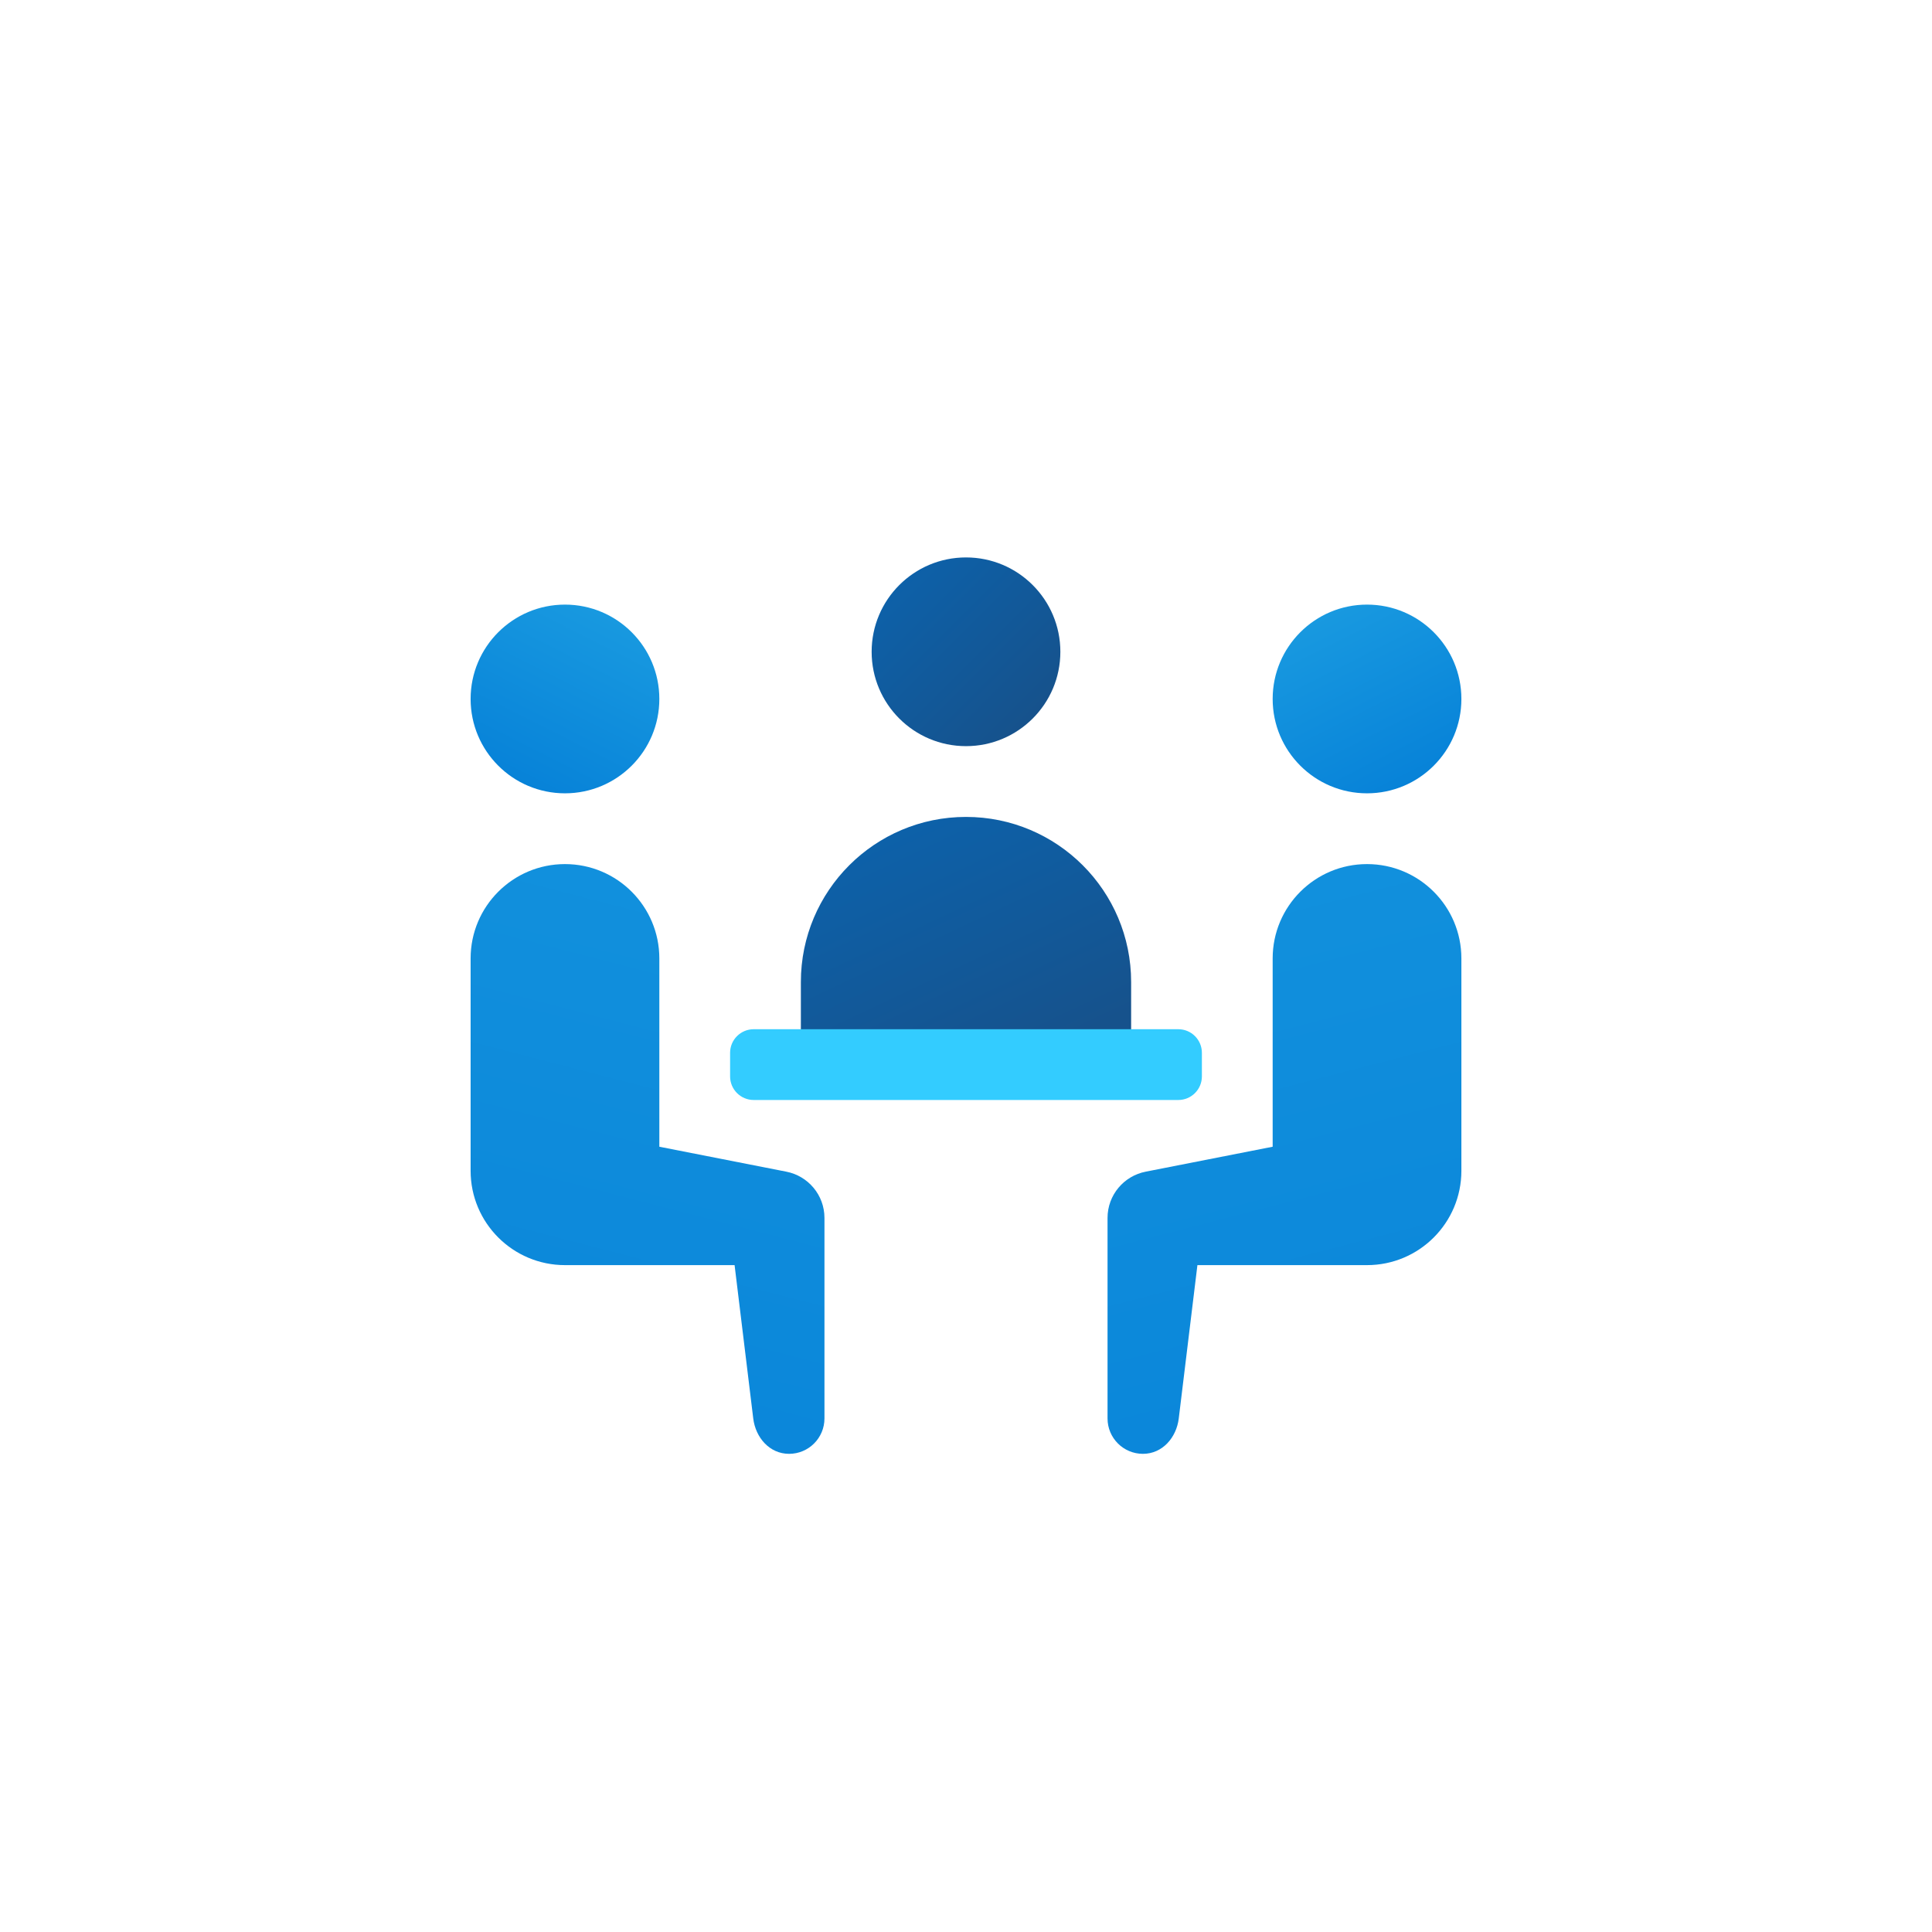 <svg width="195" height="195" viewBox="0 0 195 195" fill="none" xmlns="http://www.w3.org/2000/svg">
<g filter="url(#filter0_d_85_3077)">
<path d="M97.5 71.31C102.76 71.31 107.024 67.046 107.024 61.786C107.024 56.526 102.76 52.262 97.5 52.262C92.24 52.262 87.976 56.526 87.976 61.786C87.976 67.046 92.24 71.31 97.5 71.31Z" fill="url(#paint0_linear_85_3077)"/>
<path d="M137.976 76.071C143.236 76.071 147.5 71.807 147.5 66.547C147.5 61.288 143.236 57.024 137.976 57.024C132.716 57.024 128.452 61.288 128.452 66.547C128.452 71.807 132.716 76.071 137.976 76.071Z" fill="url(#paint1_linear_85_3077)"/>
<path d="M114.167 103.453H80.833V95.119C80.833 85.915 88.295 78.453 97.5 78.453C106.705 78.453 114.167 85.915 114.167 95.119V103.453Z" fill="url(#paint2_linear_85_3077)"/>
<path d="M137.976 83.214C132.717 83.214 128.452 87.479 128.452 92.738V111.741L115.645 114.257C113.448 114.679 111.786 116.607 111.786 118.929V139.167C111.786 141.138 113.386 142.738 115.357 142.738C117.329 142.738 118.74 141.095 118.974 139.167C119.062 138.436 120.857 123.691 120.857 123.691H137.976C143.236 123.691 147.5 119.426 147.5 114.167V92.738C147.5 87.479 143.236 83.214 137.976 83.214Z" fill="url(#paint3_linear_85_3077)"/>
<path d="M57.024 76.071C62.284 76.071 66.548 71.807 66.548 66.547C66.548 61.288 62.284 57.024 57.024 57.024C51.764 57.024 47.5 61.288 47.5 66.547C47.5 71.807 51.764 76.071 57.024 76.071Z" fill="url(#paint4_linear_85_3077)"/>
<path d="M57.024 83.214C62.283 83.214 66.548 87.479 66.548 92.738V111.741L79.355 114.257C81.552 114.679 83.214 116.607 83.214 118.929V139.167C83.214 141.138 81.614 142.738 79.643 142.738C77.671 142.738 76.26 141.095 76.026 139.167C75.938 138.436 74.143 123.691 74.143 123.691H57.024C51.764 123.691 47.5 119.426 47.5 114.167V92.738C47.5 87.479 51.764 83.214 57.024 83.214Z" fill="url(#paint5_linear_85_3077)"/>
<path d="M118.929 107.024H76.071C74.757 107.024 73.69 105.957 73.69 104.643V102.262C73.69 100.948 74.757 99.881 76.071 99.881H118.929C120.243 99.881 121.309 100.948 121.309 102.262V104.643C121.309 105.957 120.243 107.024 118.929 107.024Z" fill="#33CCFF"/>
</g>
<defs>
<filter id="filter0_d_85_3077" x="-4" y="0" width="203" height="203" filterUnits="userSpaceOnUse" color-interpolation-filters="sRGB">
<feFlood flood-opacity="0" result="BackgroundImageFix"/>
<feColorMatrix in="SourceAlpha" type="matrix" values="0 0 0 0 0 0 0 0 0 0 0 0 0 0 0 0 0 0 127 0" result="hardAlpha"/>
<feOffset dy="4"/>
<feGaussianBlur stdDeviation="2"/>
<feComposite in2="hardAlpha" operator="out"/>
<feColorMatrix type="matrix" values="0 0 0 0 0 0 0 0 0 0 0 0 0 0 0 0 0 0 0.25 0"/>
<feBlend mode="normal" in2="BackgroundImageFix" result="effect1_dropShadow_85_3077"/>
<feBlend mode="normal" in="SourceGraphic" in2="effect1_dropShadow_85_3077" result="shape"/>
</filter>
<linearGradient id="paint0_linear_85_3077" x1="90.467" y1="54.752" x2="104.11" y2="68.395" gradientUnits="userSpaceOnUse">
<stop stop-color="#0D61A9"/>
<stop offset="1" stop-color="#16528C"/>
</linearGradient>
<linearGradient id="paint1_linear_85_3077" x1="133.321" y1="57.345" x2="142.367" y2="75.228" gradientUnits="userSpaceOnUse">
<stop stop-color="#199AE0"/>
<stop offset="1" stop-color="#0782D8"/>
</linearGradient>
<linearGradient id="paint2_linear_85_3077" x1="89.509" y1="80.507" x2="100.759" y2="104.31" gradientUnits="userSpaceOnUse">
<stop stop-color="#0D61A9"/>
<stop offset="1" stop-color="#16528C"/>
</linearGradient>
<linearGradient id="paint3_linear_85_3077" x1="108.14" y1="32.548" x2="142.129" y2="163.776" gradientUnits="userSpaceOnUse">
<stop stop-color="#199AE0"/>
<stop offset="1" stop-color="#0782D8"/>
</linearGradient>
<linearGradient id="paint4_linear_85_3077" x1="61.679" y1="57.345" x2="52.633" y2="75.228" gradientUnits="userSpaceOnUse">
<stop stop-color="#199AE0"/>
<stop offset="1" stop-color="#0782D8"/>
</linearGradient>
<linearGradient id="paint5_linear_85_3077" x1="86.859" y1="32.548" x2="52.871" y2="163.776" gradientUnits="userSpaceOnUse">
<stop stop-color="#199AE0"/>
<stop offset="1" stop-color="#0782D8"/>
</linearGradient>
</defs>
</svg>
